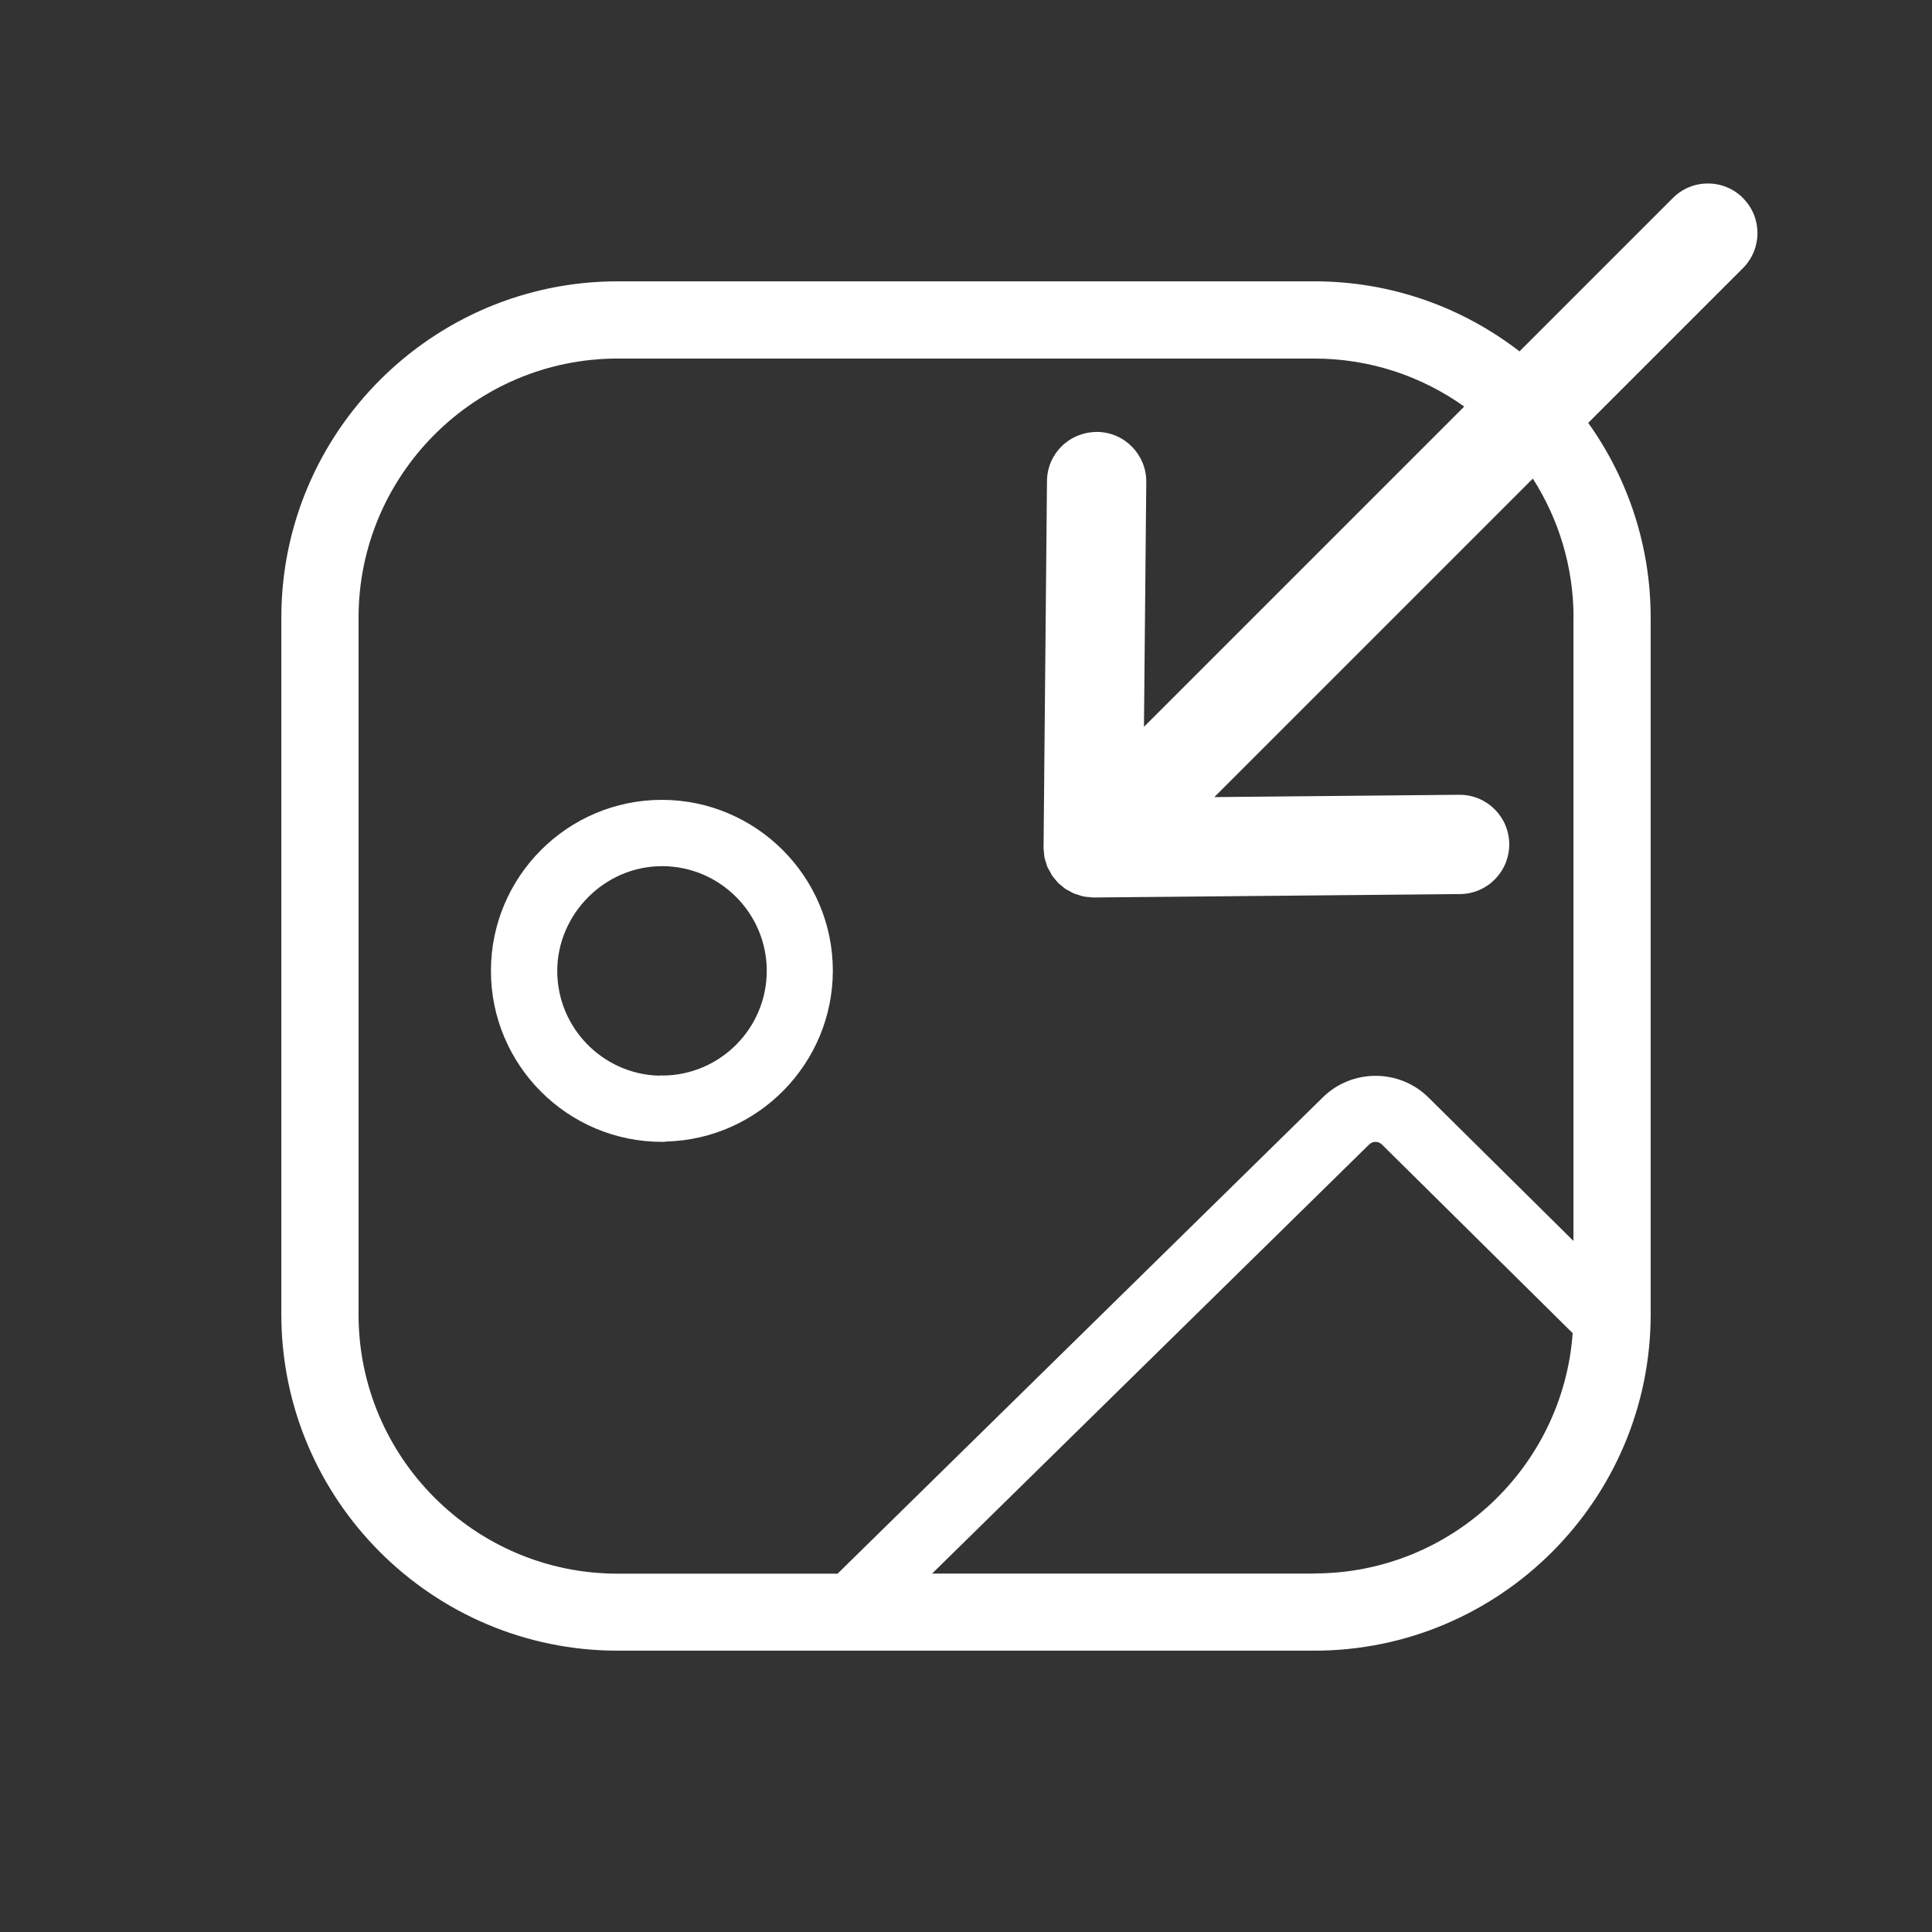 <?xml version="1.0" encoding="UTF-8"?><svg xmlns="http://www.w3.org/2000/svg" viewBox="0 0 175.12 175.12"><rect x="0" y="0" width="175.12" height="175.12" fill="#333333" stroke="none"/><defs><style>.d{fill:none;}.e{fill:#fff;}</style></defs><g id="a"/><g id="b"><g id="c"><g><g><path class="e" d="M157.99,17.95c-1.76-1.76-4.61-1.76-6.36,0l-13.9,13.9c-5.15-3.98-11.6-6.35-18.59-6.35H55.99c-16.81,0-30.49,13.68-30.49,30.49v63.14c0,16.81,13.68,30.49,30.49,30.49h63.14c16.81,0,30.49-13.68,30.49-30.49V55.99c0-6.58-2.1-12.67-5.66-17.66l14.02-14.02c1.76-1.76,1.76-4.61,0-6.36Zm-38.86,124.68h-34.64l39.61-38.89c.32-.32,.84-.32,1.16,0l17.29,17.1c-.88,12.16-11.04,21.78-23.42,21.78Zm23.49-86.63v56.48l-13.14-13c-2.64-2.62-6.95-2.62-9.59,0l-43.97,43.16h-19.93c-12.95,0-23.49-10.54-23.49-23.49V55.99c0-12.95,10.54-23.49,23.49-23.49h63.14c5.06,0,9.75,1.61,13.59,4.35l-29.03,29.03,.21-22.19c.02-2.48-1.97-4.52-4.46-4.54-2.52,.01-4.52,1.97-4.54,4.46l-.31,33.2v.08c0,.1,.02,.19,.03,.29,.01,.17,.02,.34,.05,.51,0,.02,0,.04,.01,.06,.03,.14,.08,.27,.12,.4,.04,.13,.07,.26,.12,.39,0,.02,.01,.03,.02,.04,.06,.14,.14,.26,.21,.39,.03,.05,.05,.1,.08,.14,.04,.06,.06,.13,.1,.2,0,.01,.02,.02,.02,.03,.08,.13,.19,.23,.28,.35,.09,.1,.16,.21,.26,.31v.02h.02c.1,.11,.22,.19,.33,.28,.11,.09,.2,.18,.32,.26,.01,0,.02,.02,.04,.03,.09,.06,.19,.1,.29,.15,.02,.01,.05,.03,.07,.04,.12,.07,.24,.14,.37,.2l.05,.02c.13,.05,.27,.08,.41,.13,.13,.04,.25,.09,.38,.12h.05c.18,.05,.37,.05,.56,.07,.09,0,.18,.03,.28,.03h.08l33.2-.31c2.49-.02,4.48-2.06,4.46-4.54-.02-2.47-2.03-4.46-4.5-4.46h-.04l-22.19,.21,28.87-28.87c2.33,3.65,3.69,7.98,3.69,12.62Z"/><path class="e" d="M60,72.5c-8.55,0-15.5,6.95-15.5,15.5s6.95,15.5,15.5,15.5c.14,0,.28,0,.41-.03,8.34-.23,15.07-7.09,15.08-15.48,0-8.53-6.95-15.48-15.49-15.49Zm0,24.98c-.11,0-.22,0-.32,.02-5.09-.17-9.17-4.37-9.17-9.49s4.26-9.5,9.5-9.5c5.23,0,9.49,4.26,9.49,9.49,0,5.23-4.26,9.49-9.49,9.49Z"/></g><rect class="d" width="175.12" height="175.12" rx="26.99" ry="26.99"/></g></g></g></svg>